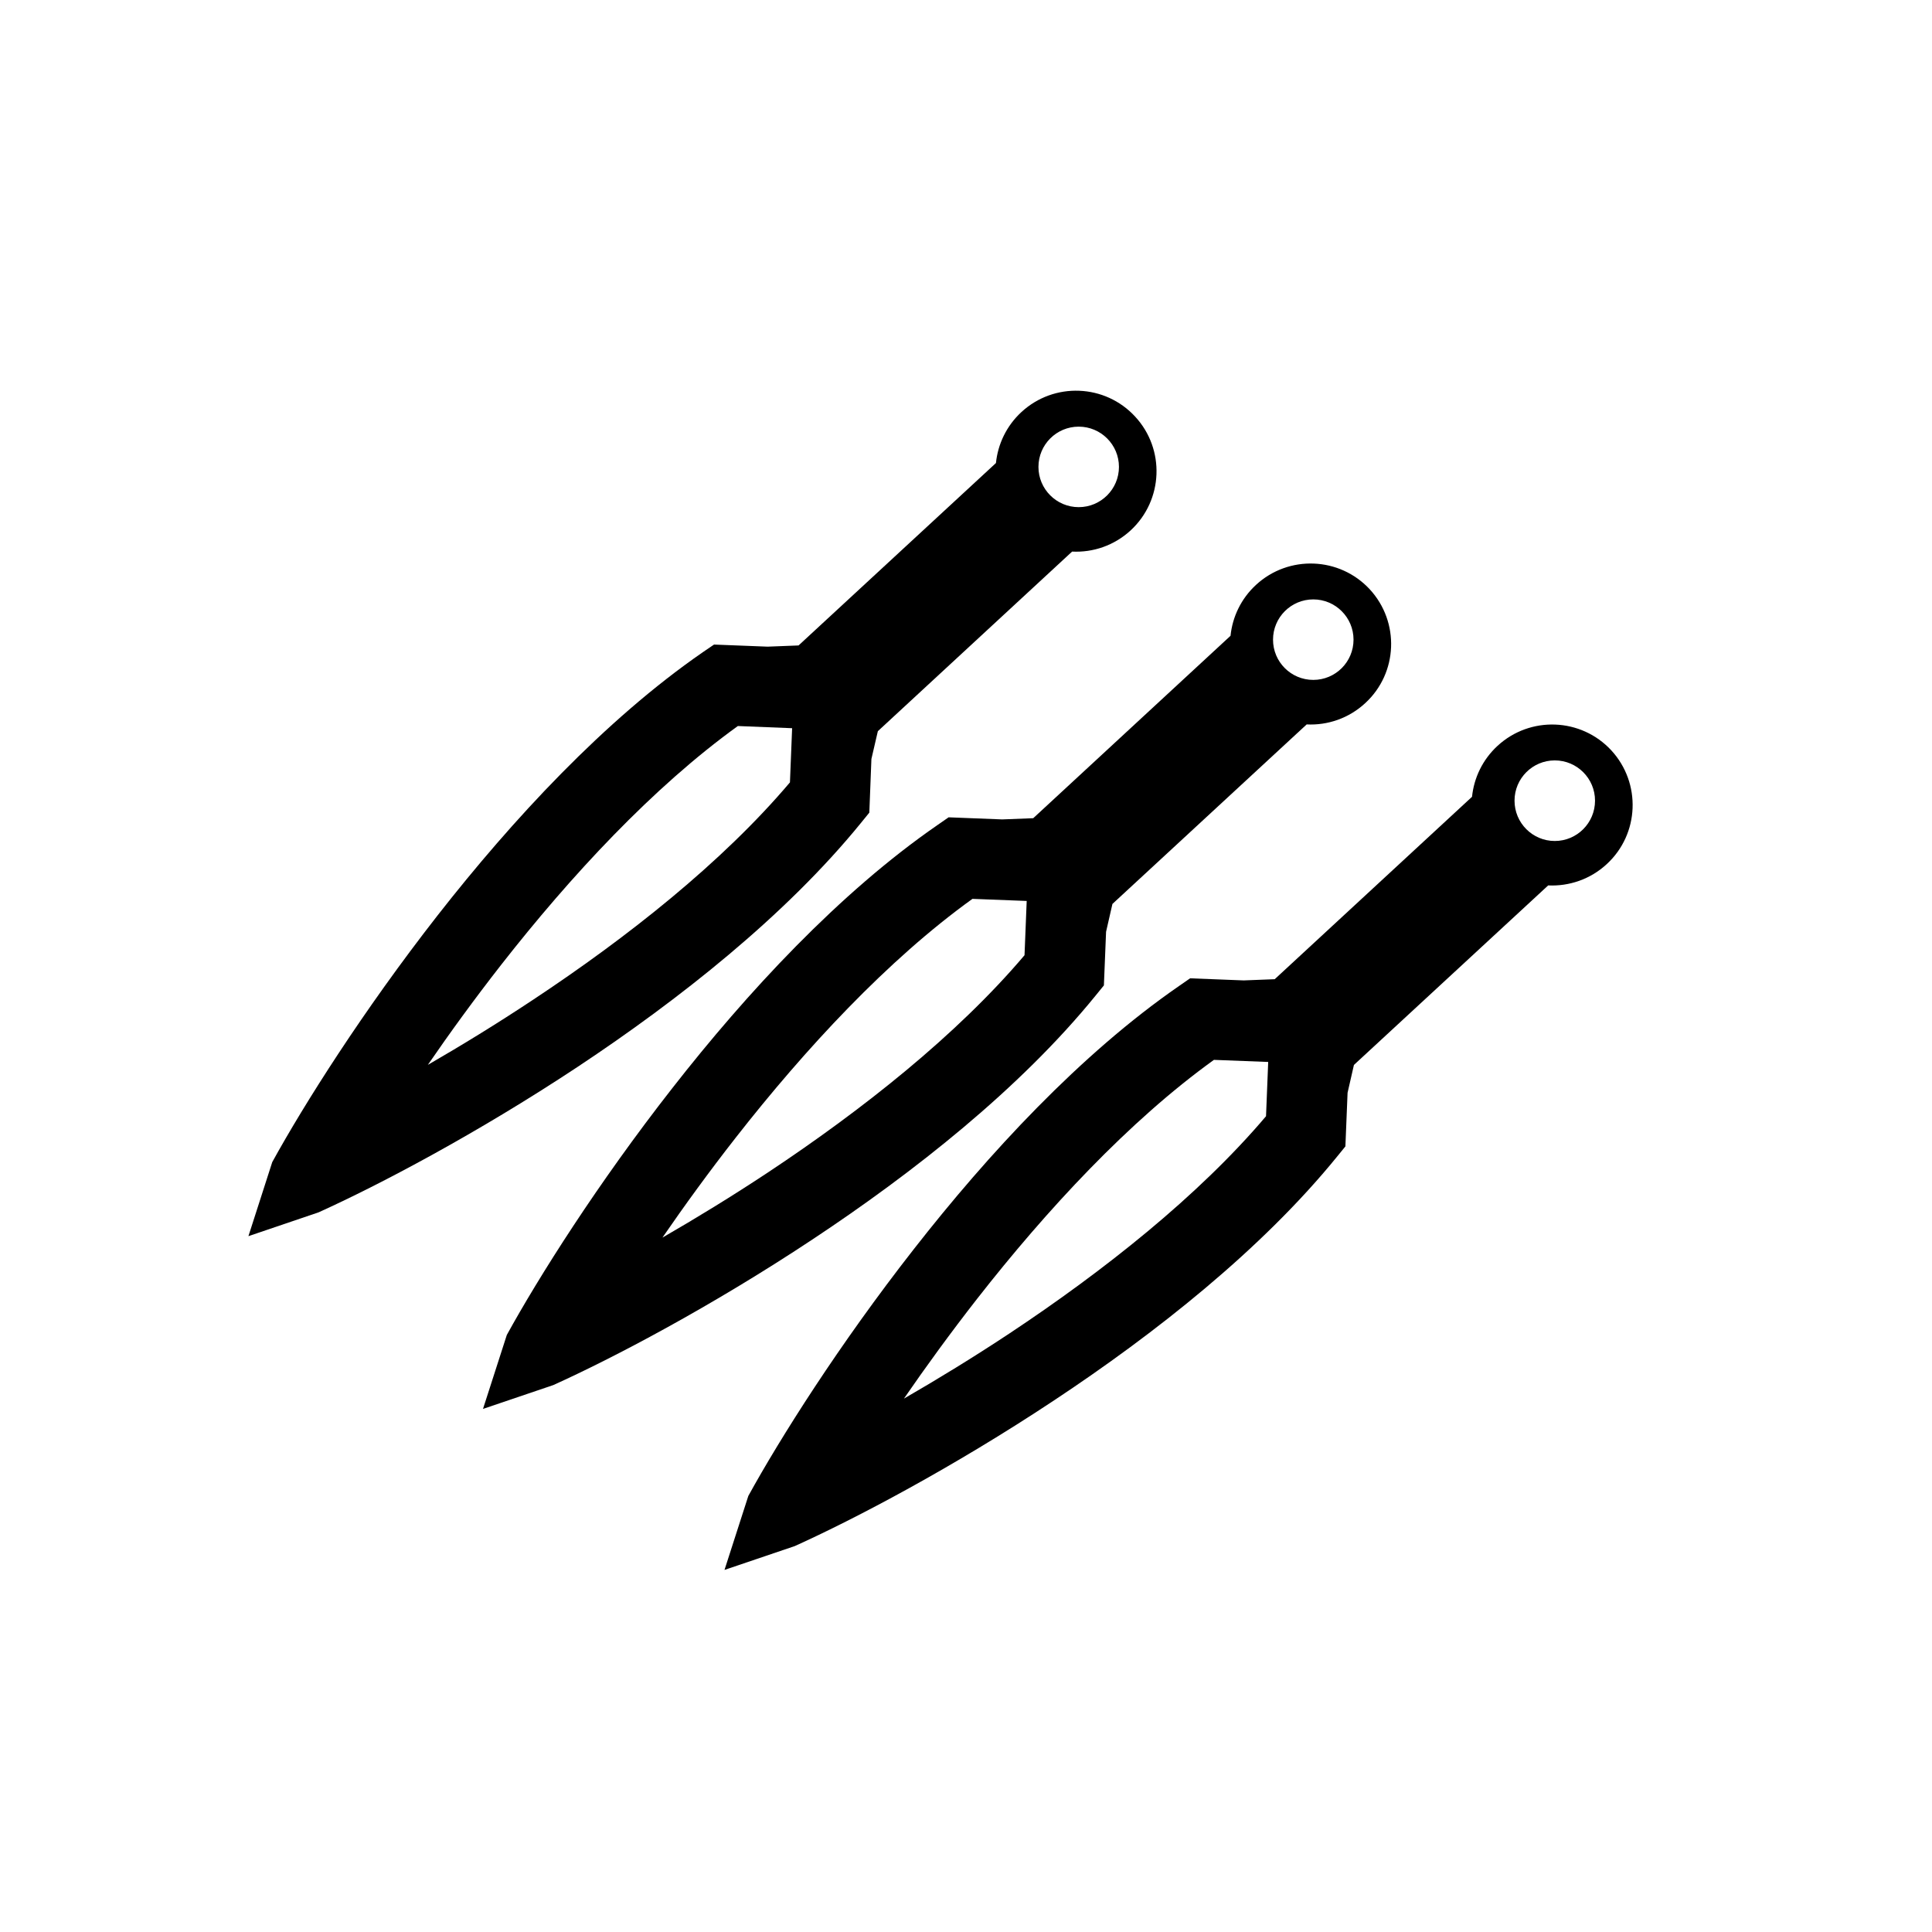 <svg width="24" height="24" viewBox="0 0 24 24" fill="none" xmlns="http://www.w3.org/2000/svg">
<path fill-rule="evenodd" clip-rule="evenodd" d="M14.046 6.588C13.84 6.778 13.577 6.865 13.318 6.852L10.905 9.083L10.825 9.428L10.799 10.095L10.694 10.224C9.756 11.377 8.43 12.421 7.177 13.252C5.919 14.085 4.703 14.723 3.958 15.06L3.086 15.356L3.382 14.436C3.776 13.72 4.508 12.559 5.437 11.37C6.364 10.185 7.509 8.946 8.732 8.101L8.87 8.007L9.536 8.033L9.92 8.018L12.372 5.752C12.396 5.518 12.502 5.291 12.688 5.119C13.094 4.744 13.727 4.769 14.101 5.175C14.476 5.58 14.451 6.213 14.046 6.588ZM9.84 9.046L9.813 9.719C8.972 10.713 7.792 11.645 6.624 12.418C6.175 12.716 5.731 12.988 5.315 13.228C5.587 12.832 5.893 12.411 6.225 11.986C7.088 10.883 8.11 9.78 9.166 9.019L9.84 9.046ZM13.4 6.3C13.676 6.3 13.9 6.076 13.9 5.8C13.9 5.524 13.676 5.3 13.4 5.3C13.124 5.3 12.9 5.524 12.9 5.8C12.9 6.076 13.124 6.3 13.4 6.3Z" fill="currentColor"/>
<path fill-rule="evenodd" clip-rule="evenodd" d="M16.96 8.734C16.755 8.924 16.491 9.012 16.232 8.999L13.819 11.229L13.74 11.575L13.713 12.241L13.608 12.37C12.67 13.524 11.345 14.568 10.091 15.398C8.833 16.232 7.617 16.87 6.873 17.206L6 17.502L6.296 16.583C6.69 15.867 7.422 14.705 8.352 13.517C9.278 12.332 10.423 11.093 11.647 10.248L11.784 10.153L12.45 10.179L12.835 10.164L15.286 7.898C15.31 7.664 15.416 7.438 15.602 7.266C16.008 6.891 16.641 6.916 17.016 7.321C17.39 7.727 17.366 8.36 16.96 8.734ZM12.754 11.192L12.727 11.866C11.886 12.859 10.706 13.791 9.539 14.565C9.089 14.863 8.645 15.134 8.229 15.374C8.501 14.979 8.807 14.557 9.139 14.133C10.002 13.03 11.024 11.926 12.08 11.166L12.754 11.192ZM16.314 8.446C16.59 8.446 16.814 8.223 16.814 7.946C16.814 7.67 16.59 7.446 16.314 7.446C16.038 7.446 15.814 7.67 15.814 7.946C15.814 8.223 16.038 8.446 16.314 8.446Z" fill="currentColor"/>
<path fill-rule="evenodd" clip-rule="evenodd" d="M19.96 10.734C19.755 10.924 19.491 11.011 19.232 10.999L16.819 13.229L16.74 13.575L16.713 14.241L16.608 14.37C15.67 15.524 14.345 16.568 13.091 17.398C11.833 18.232 10.617 18.87 9.873 19.206L9 19.502L9.296 18.583C9.69 17.867 10.422 16.705 11.352 15.517C12.278 14.332 13.423 13.093 14.647 12.248L14.784 12.153L15.45 12.179L15.835 12.164L18.286 9.898C18.31 9.664 18.416 9.438 18.602 9.266C19.008 8.891 19.641 8.916 20.016 9.321C20.39 9.727 20.366 10.36 19.96 10.734ZM15.754 13.192L15.727 13.866C14.886 14.859 13.706 15.791 12.539 16.565C12.089 16.863 11.645 17.134 11.229 17.374C11.501 16.979 11.807 16.558 12.139 16.133C13.002 15.03 14.024 13.926 15.08 13.166L15.754 13.192ZM19.314 10.447C19.59 10.447 19.814 10.223 19.814 9.946C19.814 9.67 19.59 9.446 19.314 9.446C19.038 9.446 18.814 9.67 18.814 9.946C18.814 10.223 19.038 10.447 19.314 10.447Z" fill="currentColor"/>
</svg>
